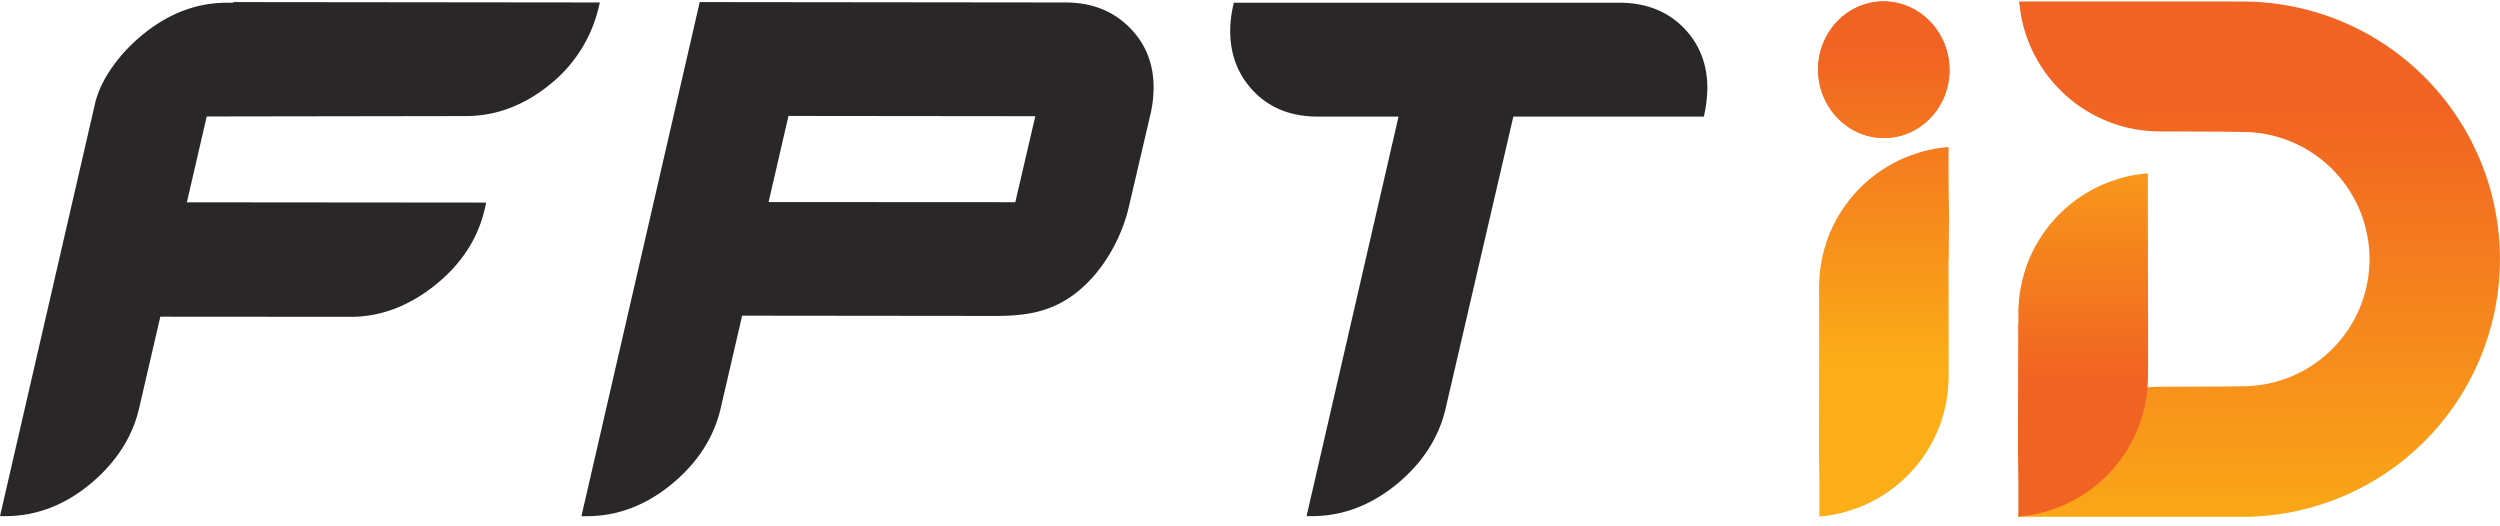 <svg xmlns="http://www.w3.org/2000/svg" xmlns:xlink="http://www.w3.org/1999/xlink" viewBox="0 0 1124.76 236.78"><defs><style>.cls-1,.cls-27,.cls-29{fill:url(#linear-gradient);}.cls-1{clip-rule:evenodd;}.cls-2{isolation:isolate;}.cls-3{mix-blend-mode:overlay;fill:url(#linear-gradient-2);}.cls-4{fill:url(#linear-gradient-3);}.cls-5{fill:url(#linear-gradient-4);}.cls-6{fill:url(#linear-gradient-5);}.cls-7{fill:url(#linear-gradient-6);}.cls-8{fill:url(#linear-gradient-7);}.cls-9{fill:url(#linear-gradient-8);}.cls-10{fill:url(#linear-gradient-9);}.cls-11{fill:url(#linear-gradient-10);}.cls-12{fill:url(#linear-gradient-11);}.cls-13{fill:url(#linear-gradient-12);}.cls-14{fill:url(#linear-gradient-13);}.cls-15{fill:url(#linear-gradient-14);}.cls-16{fill:url(#linear-gradient-15);}.cls-17{fill:url(#linear-gradient-16);}.cls-18{fill:url(#linear-gradient-17);}.cls-19{fill:url(#linear-gradient-18);}.cls-20{fill:url(#linear-gradient-19);}.cls-21{fill:url(#linear-gradient-20);}.cls-22{fill:url(#linear-gradient-21);}.cls-23{fill:url(#linear-gradient-22);}.cls-24{fill:url(#linear-gradient-23);}.cls-25{fill:url(#linear-gradient-24);}.cls-26{fill:url(#linear-gradient-25);}.cls-28{fill:url(#linear-gradient-27);}.cls-29{fill-rule:evenodd;}.cls-30{clip-path:url(#clip-path);}.cls-31{fill:url(#linear-gradient-29);}.cls-32{fill:#292728;}</style><linearGradient id="linear-gradient" x1="847.53" y1="165.04" x2="847.53" y2="21.38" gradientUnits="userSpaceOnUse"><stop offset="0" stop-color="#fbae17"/><stop offset="1" stop-color="#f16322"/></linearGradient><linearGradient id="linear-gradient-2" x1="934.75" y1="194.5" x2="1005.67" y2="23.51" xlink:href="#linear-gradient"/><linearGradient id="linear-gradient-3" x1="902.21" y1="299.45" x2="1190.57" y2="-6.63" xlink:href="#linear-gradient"/><linearGradient id="linear-gradient-4" x1="892.92" y1="73.93" x2="1124.76" y2="73.93" xlink:href="#linear-gradient"/><linearGradient id="linear-gradient-5" x1="897.68" y1="295.18" x2="1186.04" y2="-10.89" xlink:href="#linear-gradient"/><linearGradient id="linear-gradient-6" x1="892.92" y1="67.52" x2="1124.76" y2="67.52" xlink:href="#linear-gradient"/><linearGradient id="linear-gradient-7" x1="905.89" y1="302.92" x2="1194.25" y2="-3.16" xlink:href="#linear-gradient"/><linearGradient id="linear-gradient-8" x1="892.92" y1="79.4" x2="1124.76" y2="79.4" xlink:href="#linear-gradient"/><linearGradient id="linear-gradient-9" x1="913.8" y1="310.36" x2="1202.15" y2="4.29" xlink:href="#linear-gradient"/><linearGradient id="linear-gradient-10" x1="892.92" y1="91.99" x2="1124.76" y2="91.99" xlink:href="#linear-gradient"/><linearGradient id="linear-gradient-11" x1="910.27" y1="307.05" x2="1198.63" y2="0.97" xlink:href="#linear-gradient"/><linearGradient id="linear-gradient-12" x1="892.92" y1="86.23" x2="1124.76" y2="86.23" xlink:href="#linear-gradient"/><linearGradient id="linear-gradient-13" x1="1048.02" y1="228.55" x2="1123.16" y2="47.4" xlink:href="#linear-gradient"/><linearGradient id="linear-gradient-14" x1="892.92" y1="70.71" x2="1124.76" y2="70.71" xlink:href="#linear-gradient"/><linearGradient id="linear-gradient-15" x1="1043.88" y1="226.83" x2="1119.02" y2="45.68" xlink:href="#linear-gradient"/><linearGradient id="linear-gradient-16" x1="892.92" y1="64.89" x2="1053.59" y2="64.89" xlink:href="#linear-gradient"/><linearGradient id="linear-gradient-17" x1="1051.94" y1="230.18" x2="1127.08" y2="49.03" xlink:href="#linear-gradient"/><linearGradient id="linear-gradient-18" x1="892.92" y1="76.61" x2="1111.51" y2="76.61" xlink:href="#linear-gradient"/><linearGradient id="linear-gradient-19" x1="1059.2" y1="233.19" x2="1134.34" y2="52.04" xlink:href="#linear-gradient"/><linearGradient id="linear-gradient-20" x1="892.92" y1="89.06" x2="1075.08" y2="89.06" xlink:href="#linear-gradient"/><linearGradient id="linear-gradient-21" x1="1055.69" y1="231.73" x2="1130.83" y2="50.58" xlink:href="#linear-gradient"/><linearGradient id="linear-gradient-22" x1="892.92" y1="82.8" x2="1124.76" y2="82.8" xlink:href="#linear-gradient"/><linearGradient id="linear-gradient-23" x1="1016.3" y1="250.38" x2="1016.3" y2="46.4" xlink:href="#linear-gradient"/><linearGradient id="linear-gradient-24" x1="949.54" y1="168.31" x2="949.54" y2="168.31" xlink:href="#linear-gradient"/><linearGradient id="linear-gradient-25" x1="949.07" y1="168.31" x2="950.01" y2="168.31" xlink:href="#linear-gradient"/><linearGradient id="linear-gradient-27" x1="937.18" y1="169.79" x2="937.18" y2="36.35" gradientUnits="userSpaceOnUse"><stop offset="0" stop-color="#f16322"/><stop offset="1" stop-color="#fbae17"/></linearGradient><clipPath id="clip-path" transform="translate(0 0.65)"><path class="cls-1" d="M846.25,0C829.94.7,817.3,15,818,31.94s14.49,30.15,30.8,29.47,29-15,28.25-31.91S862.56-.65,846.25,0"/></clipPath><linearGradient id="linear-gradient-29" x1="847.53" y1="165.69" x2="847.53" y2="22.03" xlink:href="#linear-gradient"/></defs><g class="cls-2"><g id="Layer_2" data-name="Layer 2"><g id="Layer_1-2" data-name="Layer 1"><path class="cls-3" d="M917.49,236.11v0l0-.13Z" transform="translate(0 0.65)"/><path class="cls-4" d="M1113.72,71.3c.67,1.73,1.31,3.49,1.9,5.27C1115,74.79,1114.39,73,1113.72,71.3Z" transform="translate(0 0.65)"/><path class="cls-5" d="M1113.72,71.3c.67,1.73,1.31,3.49,1.9,5.27C1115,74.79,1114.39,73,1113.72,71.3Z" transform="translate(0 0.65)"/><path class="cls-6" d="M1111.06,64.91c.78,1.71,1.51,3.46,2.21,5.22C1112.57,68.37,1111.84,66.62,1111.06,64.91Z" transform="translate(0 0.65)"/><path class="cls-7" d="M1111.06,64.91c.78,1.71,1.51,3.46,2.21,5.22C1112.57,68.37,1111.84,66.62,1111.06,64.91Z" transform="translate(0 0.65)"/><path class="cls-8" d="M1115.65,76.65c.59,1.81,1.13,3.65,1.64,5.5C1116.78,80.3,1116.24,78.46,1115.65,76.65Z" transform="translate(0 0.65)"/><path class="cls-9" d="M1115.65,76.65c.59,1.81,1.13,3.65,1.64,5.5C1116.78,80.3,1116.24,78.46,1115.65,76.65Z" transform="translate(0 0.65)"/><path class="cls-10" d="M1119,89.11c.4,1.89.74,3.82,1.06,5.77C1119.74,92.93,1119.4,91,1119,89.11Z" transform="translate(0 0.65)"/><path class="cls-11" d="M1119,89.11c.4,1.89.74,3.82,1.06,5.77C1119.74,92.93,1119.4,91,1119,89.11Z" transform="translate(0 0.65)"/><path class="cls-12" d="M1117.64,83.45c.48,1.83.93,3.68,1.33,5.56C1118.57,87.13,1118.12,85.28,1117.64,83.45Z" transform="translate(0 0.65)"/><path class="cls-13" d="M1117.64,83.45c.48,1.83.93,3.68,1.33,5.56C1118.57,87.13,1118.12,85.28,1117.64,83.45Z" transform="translate(0 0.65)"/><path class="cls-14" d="M1113.27,70.13l.45,1.17Z" transform="translate(0 0.65)"/><path class="cls-15" d="M1113.27,70.13l.45,1.17Z" transform="translate(0 0.65)"/><path class="cls-16" d="M1111,64.87l0,0Z" transform="translate(0 0.65)"/><path class="cls-17" d="M1111,64.87l0,0Z" transform="translate(0 0.65)"/><path class="cls-18" d="M1115.62,76.57l0,.08Z" transform="translate(0 0.65)"/><path class="cls-19" d="M1115.62,76.57l0,.08Z" transform="translate(0 0.65)"/><path class="cls-20" d="M1119,89l0,.1Z" transform="translate(0 0.65)"/><path class="cls-21" d="M1119,89l0,.1Z" transform="translate(0 0.65)"/><path class="cls-22" d="M1117.29,82.15c.12.43.24.87.35,1.3C1117.53,83,1117.41,82.59,1117.29,82.15Z" transform="translate(0 0.65)"/><path class="cls-23" d="M1117.29,82.15c.12.43.24.87.35,1.3C1117.53,83,1117.41,82.59,1117.29,82.15Z" transform="translate(0 0.65)"/><path class="cls-24" d="M1008.84,0c-.81,0-1.61,0-2.42.06-1.42,0-2.84-.06-4.28-.06H908.4l.77,5.66a63.26,63.26,0,0,0,14.92,31.21A63.35,63.35,0,0,0,971.8,58.48l27.34.11c2,0,8.43.12,9.7.12a57.21,57.21,0,0,1,0,114.42c-1.23,0-7.49.12-9.48.12l-27.34.11a63.62,63.62,0,0,0-62,49.45v.06l-2.21,9h101a115.92,115.92,0,0,0,0-231.84Z" transform="translate(0 0.65)"/><polygon class="cls-25" points="949.54 168.31 949.54 168.31 949.54 168.31 949.54 168.31"/><polygon class="cls-26" points="949.54 168.31 949.54 168.31 949.54 168.31 949.54 168.31"/><path class="cls-27" d="M876.76,115.92c0-4.74.1-19.47.1-19.47l-.19-16.15V65.51c-1.83.14-3.64.39-5.43.68a2,2,0,0,0-.23,0c-.84.14-1.67.33-2.5.5-.35.07-.7.13-1,.21-1.36.32-2.71.67-4,1.07-.31.09-.6.21-.9.3-1,.33-2,.67-3,1-.46.17-.91.36-1.36.54-.84.34-1.66.68-2.48,1l-1.42.67c-.79.38-1.56.78-2.33,1.19-.46.24-.91.48-1.35.73-.81.46-1.61.94-2.4,1.43l-1.11.69c-1.14.75-2.26,1.52-3.34,2.33h0a65,65,0,0,0-5.4,4.53l-.29.28c-.8.76-1.58,1.53-2.34,2.33a.94.94,0,0,1-.1.1,64.94,64.94,0,0,0-4.49,5.31l-.33.43c-.6.82-1.19,1.65-1.76,2.49l-.17.24-.06.1a64,64,0,0,0-3.46,5.89c-.12.22-.22.44-.33.66-.42.82-.82,1.66-1.2,2.51-.09.2-.19.41-.28.62-.46,1-.89,2.1-1.3,3.18a.64.64,0,0,1,0,.07c-.38,1-.73,2.06-1,3.1-.09.28-.18.57-.26.86-.25.83-.48,1.67-.7,2.51-.07.29-.15.58-.22.87-.26,1.1-.5,2.22-.71,3.34,0,.05,0,.1,0,.14-.19,1.07-.35,2.15-.49,3.24,0,.33-.08.67-.11,1-.1.84-.17,1.69-.23,2.54,0,.34,0,.68-.07,1-.07,1.16-.11,2.32-.11,3.5,0,.16,0,10,.06,16.11h0c0,8.91-.11,56-.11,56l.19,16.15v14.79c1.84-.14,3.64-.39,5.43-.69H824c.84-.15,1.67-.33,2.5-.51.35-.07.7-.13,1.05-.21,1.37-.31,2.71-.67,4-1.07.31-.09.6-.2.9-.3,1-.32,2-.66,3-1,.46-.17.91-.36,1.36-.54.84-.33,1.67-.68,2.48-1.05.48-.21,1-.44,1.42-.66.79-.38,1.57-.78,2.34-1.19.45-.24.9-.48,1.34-.73.82-.46,1.61-.94,2.4-1.44.37-.23.75-.45,1.11-.69,1.14-.74,2.26-1.51,3.34-2.32h0a61.63,61.63,0,0,0,5.4-4.53l.3-.28c.79-.75,1.57-1.53,2.33-2.33a.94.94,0,0,0,.1-.1,63.3,63.3,0,0,0,4.49-5.31l.33-.43c.6-.81,1.19-1.64,1.76-2.49,0-.08.11-.15.17-.23l.06-.1a65.58,65.58,0,0,0,3.47-5.9l.33-.65c.41-.83.81-1.66,1.19-2.51.1-.21.19-.41.28-.62.46-1.05.9-2.11,1.3-3.19a.14.14,0,0,0,0-.07c.38-1,.73-2,1.06-3.09.09-.29.17-.58.26-.86.24-.83.47-1.67.69-2.51.07-.29.15-.58.22-.87.26-1.11.5-2.22.71-3.35,0,0,0-.09,0-.14.19-1.07.35-2.15.49-3.23l.12-1c.09-.85.16-1.69.22-2.54,0-.35.06-.69.08-1,.06-1.16.1-2.33.1-3.5,0-.16,0-46.46-.06-52.59Z" transform="translate(0 0.65)"/><path class="cls-28" d="M966.32,92.12V77.33c-1.83.15-3.64.4-5.43.69a1.79,1.79,0,0,0-.23,0c-.84.14-1.67.32-2.5.5l-1,.21c-1.36.32-2.71.67-4,1.07-.31.09-.6.2-.9.3-1,.33-2,.67-3,1-.46.17-.91.36-1.36.54-.84.34-1.67.68-2.48,1l-1.42.67c-.79.38-1.57.77-2.33,1.18l-1.35.74c-.81.46-1.61.94-2.4,1.43l-1.11.69c-1.14.75-2.26,1.52-3.34,2.33h0a63.44,63.44,0,0,0-5.4,4.53l-.3.28c-.79.76-1.57,1.53-2.33,2.33l-.1.1a64.94,64.94,0,0,0-4.49,5.31l-.33.43c-.6.82-1.19,1.65-1.76,2.49l-.17.24-.06.09a63.2,63.2,0,0,0-3.46,5.9l-.34.65c-.41.83-.81,1.67-1.19,2.52-.09.2-.19.41-.28.62-.46,1-.9,2.1-1.3,3.18,0,0,0,.05,0,.07-.38,1-.73,2-1,3.1-.09.28-.18.57-.26.86-.25.83-.48,1.66-.7,2.51-.07.29-.15.58-.22.87-.26,1.1-.5,2.21-.71,3.34,0,0,0,.1,0,.14-.19,1.07-.35,2.15-.49,3.24,0,.33-.08.67-.11,1-.1.84-.17,1.69-.23,2.54,0,.34-.06.68-.07,1-.07,1.16-.11,2.32-.11,3.49,0,.17,0-1.83.06,4.29H908c0,8.91-.11,56-.11,56l.19,16.15v14.79c1.83-.14,3.64-.39,5.43-.69h.23c.84-.15,1.67-.33,2.5-.51l1-.21c1.36-.31,2.71-.67,4-1.07.31-.09.6-.2.9-.3,1-.32,2-.66,3-1,.46-.17.91-.36,1.36-.54.84-.33,1.67-.68,2.48-1.05.48-.21,1-.44,1.42-.66.79-.38,1.57-.78,2.33-1.19.46-.24.91-.48,1.35-.73q1.22-.69,2.4-1.44l1.11-.69c1.14-.74,2.26-1.51,3.34-2.32h0a61.63,61.63,0,0,0,5.4-4.53l.3-.28c.79-.75,1.57-1.53,2.33-2.33a.94.94,0,0,0,.1-.1,63.3,63.3,0,0,0,4.49-5.31l.33-.43c.6-.81,1.19-1.64,1.76-2.49,0-.08.11-.15.17-.23l.06-.1a63.2,63.2,0,0,0,3.46-5.9c.12-.21.23-.43.34-.65.41-.83.81-1.66,1.19-2.51.09-.21.19-.41.28-.62.46-1.05.9-2.11,1.3-3.19a.64.64,0,0,0,0-.07q.57-1.53,1.05-3.09c.09-.29.18-.58.26-.86.25-.83.48-1.67.7-2.51.07-.29.15-.58.22-.87.26-1.11.5-2.22.71-3.35,0,0,0-.09,0-.14.19-1.07.35-2.15.49-3.23,0-.34.08-.68.11-1,.1-.85.17-1.69.23-2.54,0-.35.06-.69.07-1,.07-1.16.11-2.33.11-3.5C966.51,168.35,966.32,92.12,966.32,92.12Z" transform="translate(0 0.65)"/><path class="cls-29" d="M846.25,0C829.94.7,817.3,15,818,31.94s14.49,30.15,30.8,29.47,29-15,28.25-31.91S862.56-.65,846.25,0" transform="translate(0 0.65)"/><g class="cls-30"><rect class="cls-31" x="817.3" width="60.46" height="62.74"/></g><path class="cls-32" d="M554.74,2.2a53.25,53.25,0,0,0-1.26,10.21c-.18,11.23,3.42,20.72,10.75,28.23s16.94,11.17,28.65,11.17h36.33L587.83,231.56h2.47c13.57,0,26.42-4.8,38.07-14.35s19.16-21.2,22.16-34.66L680.86,51.81h85.7l.37-1.62a61.4,61.4,0,0,0,1.2-10.51c.18-11.11-3.43-20.48-10.69-27.87S740.44.58,728.73.58H555.1Z" transform="translate(0 0.65)"/><path class="cls-32" d="M93,51.75l116.63-.18c13.45,0,26.13-4.75,37.66-14.12a62.82,62.82,0,0,0,22-34.53l.6-2.46L105,.28l-.12.3H102c-13.46,0-26.07,4.8-37.66,14.23C53.15,23.94,45.82,35,43.24,44.12h-.06L0,231.56H2.46c13.58,0,26.43-4.8,38-14.35S59.7,196,62.7,182.55l9.43-40.72,85.82.06c13.45,0,26.37-5,38.08-14.47s19.16-21,22.16-34.47l.54-2.46L84.08,90.37Z" transform="translate(0 0.65)"/><path class="cls-32" d="M508.14,11.69C500.75,4.24,491.08.46,479.37.46L314.81.28l-53.15,231h.06l-.06.3h2.47c13.57,0,26.36-4.8,38-14.35s19.22-21.2,22.22-34.66l9.55-41.2,113.93.12c13.39,0,25.35-1.56,36.94-10.87s19.76-24.14,23-37.77l10-42.82A54.83,54.83,0,0,0,519,39.5C519.19,28.45,515.59,19.08,508.14,11.69ZM456.79,90.31l-111-.06,8.95-38.74,111.05.12Z" transform="translate(0 0.65)"/></g></g></g></svg>